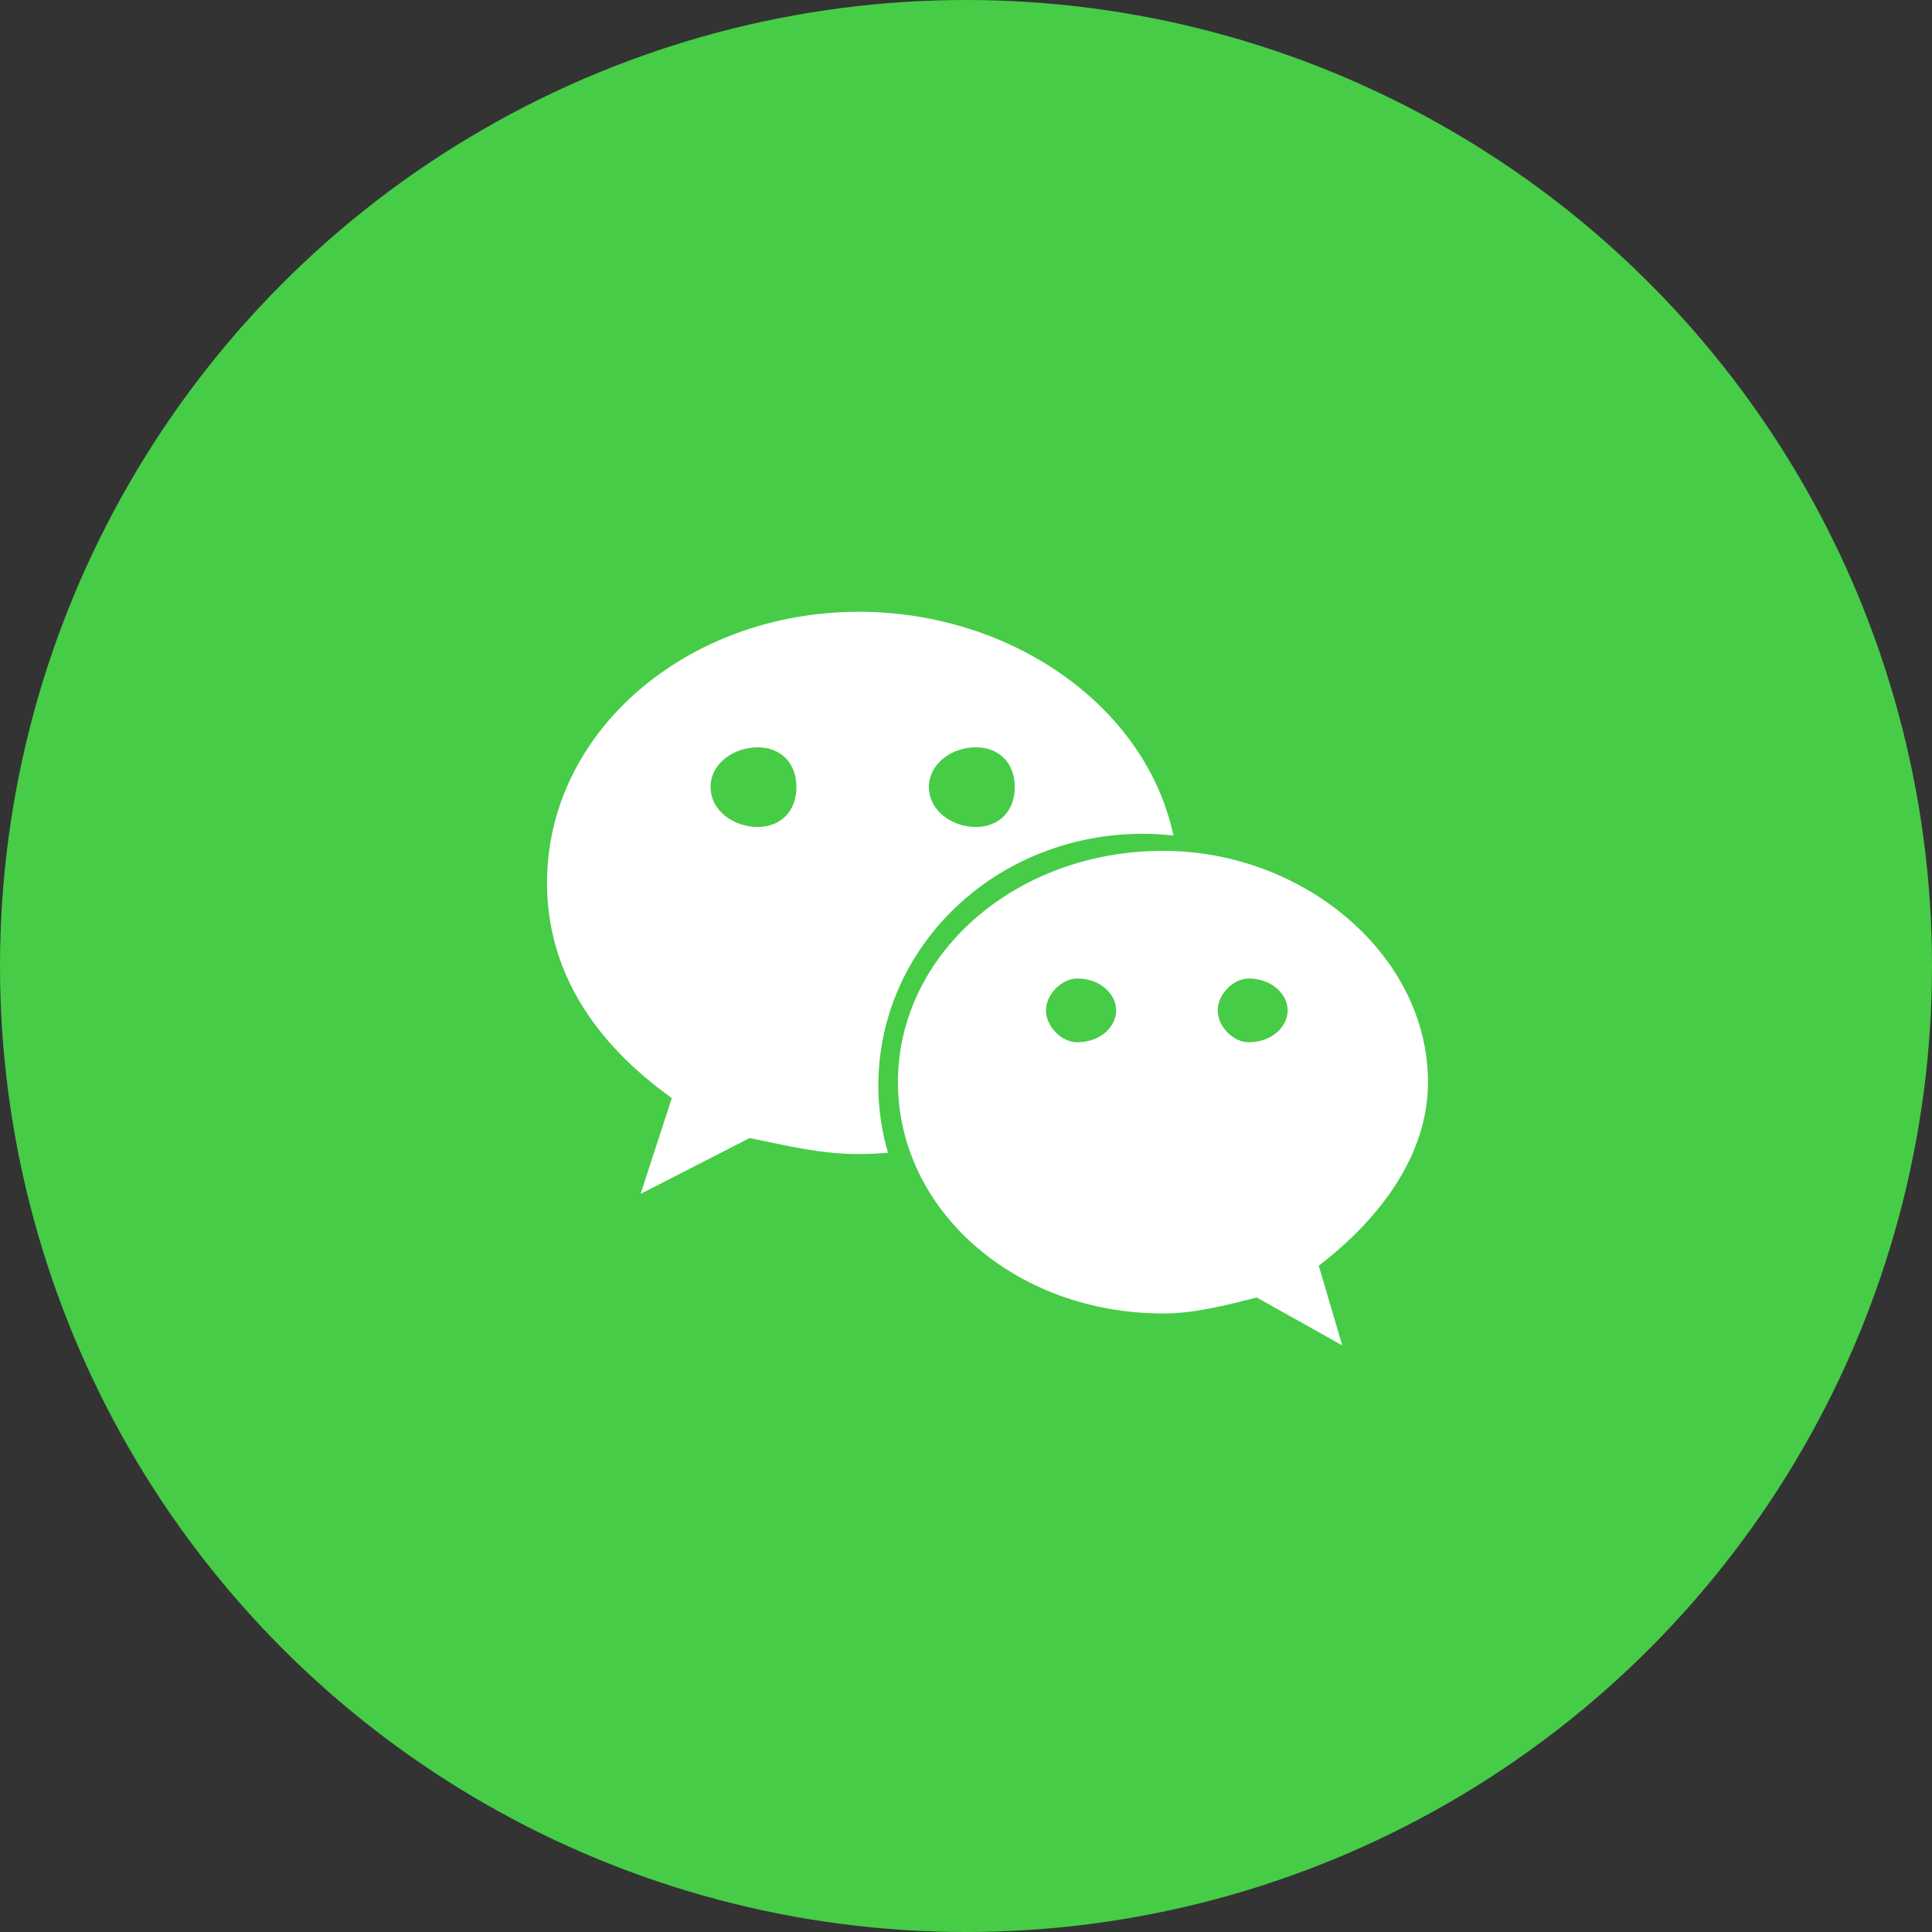 <?xml version="1.0" encoding="UTF-8"?>
<svg width="160px" height="160px" viewBox="0 0 160 160" version="1.1" xmlns="http://www.w3.org/2000/svg" xmlns:xlink="http://www.w3.org/1999/xlink">
    <rect x="0" y="0" width="160" height="160" fill="#333333" stroke="none"/>
    <!-- Generator: Sketch 61.2 (89653) - https://sketch.com -->
    <title>ic_click_wechat</title>
    <desc>Created with Sketch.</desc>
    <g id="ic_click_wechat" stroke="none" stroke-width="1" fill="none" fill-rule="evenodd">
        <g id="bg"/>
        <g id="分组" transform="translate(7, 0)" fill="#47CC47">
            <circle id="Oval-3-Copy-2" cx="73" cy="80" r="80"/>
        </g>
        <g id="Group-6" transform="translate(45, 50.25)" fill="#FFFFFF">
            <path d="M17.735,18.237 C15.799,18.237 13.847,16.912 13.847,14.933 C13.847,12.947 15.799,11.639 17.735,11.639 C19.671,11.639 20.958,12.947 20.958,14.933 C20.958,16.912 19.671,18.237 17.735,18.237 M35.807,11.639 C37.752,11.639 39.039,12.947 39.039,14.933 C39.039,16.912 37.752,18.237 35.807,18.237 C33.873,18.237 31.93,16.912 31.93,14.933 C31.93,12.947 33.873,11.639 35.807,11.639 M49.69,18.796 C50.529,18.796 51.357,18.859 52.177,18.952 C49.944,8.316 38.821,0.416 26.124,0.416 C11.93,0.416 0.302,10.305 0.302,22.864 C0.302,30.114 4.17,36.067 10.636,40.684 L8.053,48.624 L17.079,43.998 C20.309,44.652 22.901,45.322 26.124,45.322 C26.933,45.322 27.738,45.283 28.536,45.217 C28.03,43.453 27.738,41.605 27.738,39.687 C27.738,28.156 37.425,18.796 49.69,18.796" id="Fill-1"/>
            <path d="M58.408,36.067 C57.13,36.067 55.843,34.758 55.843,33.427 C55.843,32.111 57.13,30.786 58.408,30.786 C60.344,30.786 61.64,32.111 61.64,33.427 C61.64,34.758 60.344,36.067 58.408,36.067 M44.204,36.067 C42.92,36.067 41.622,34.758 41.622,33.427 C41.622,32.111 42.92,30.786 44.204,30.786 C46.159,30.786 47.436,32.111 47.436,33.427 C47.436,34.758 46.159,36.067 44.204,36.067 M73.259,39.371 C73.259,28.817 62.927,20.213 51.325,20.213 C39.039,20.213 29.363,28.817 29.363,39.371 C29.363,49.941 39.039,58.526 51.325,58.526 C53.896,58.526 56.49,57.862 59.073,57.201 L66.157,61.166 L64.214,54.57 C69.398,50.593 73.259,45.322 73.259,39.371" id="Fill-4"/>
        </g>
    </g>
</svg>